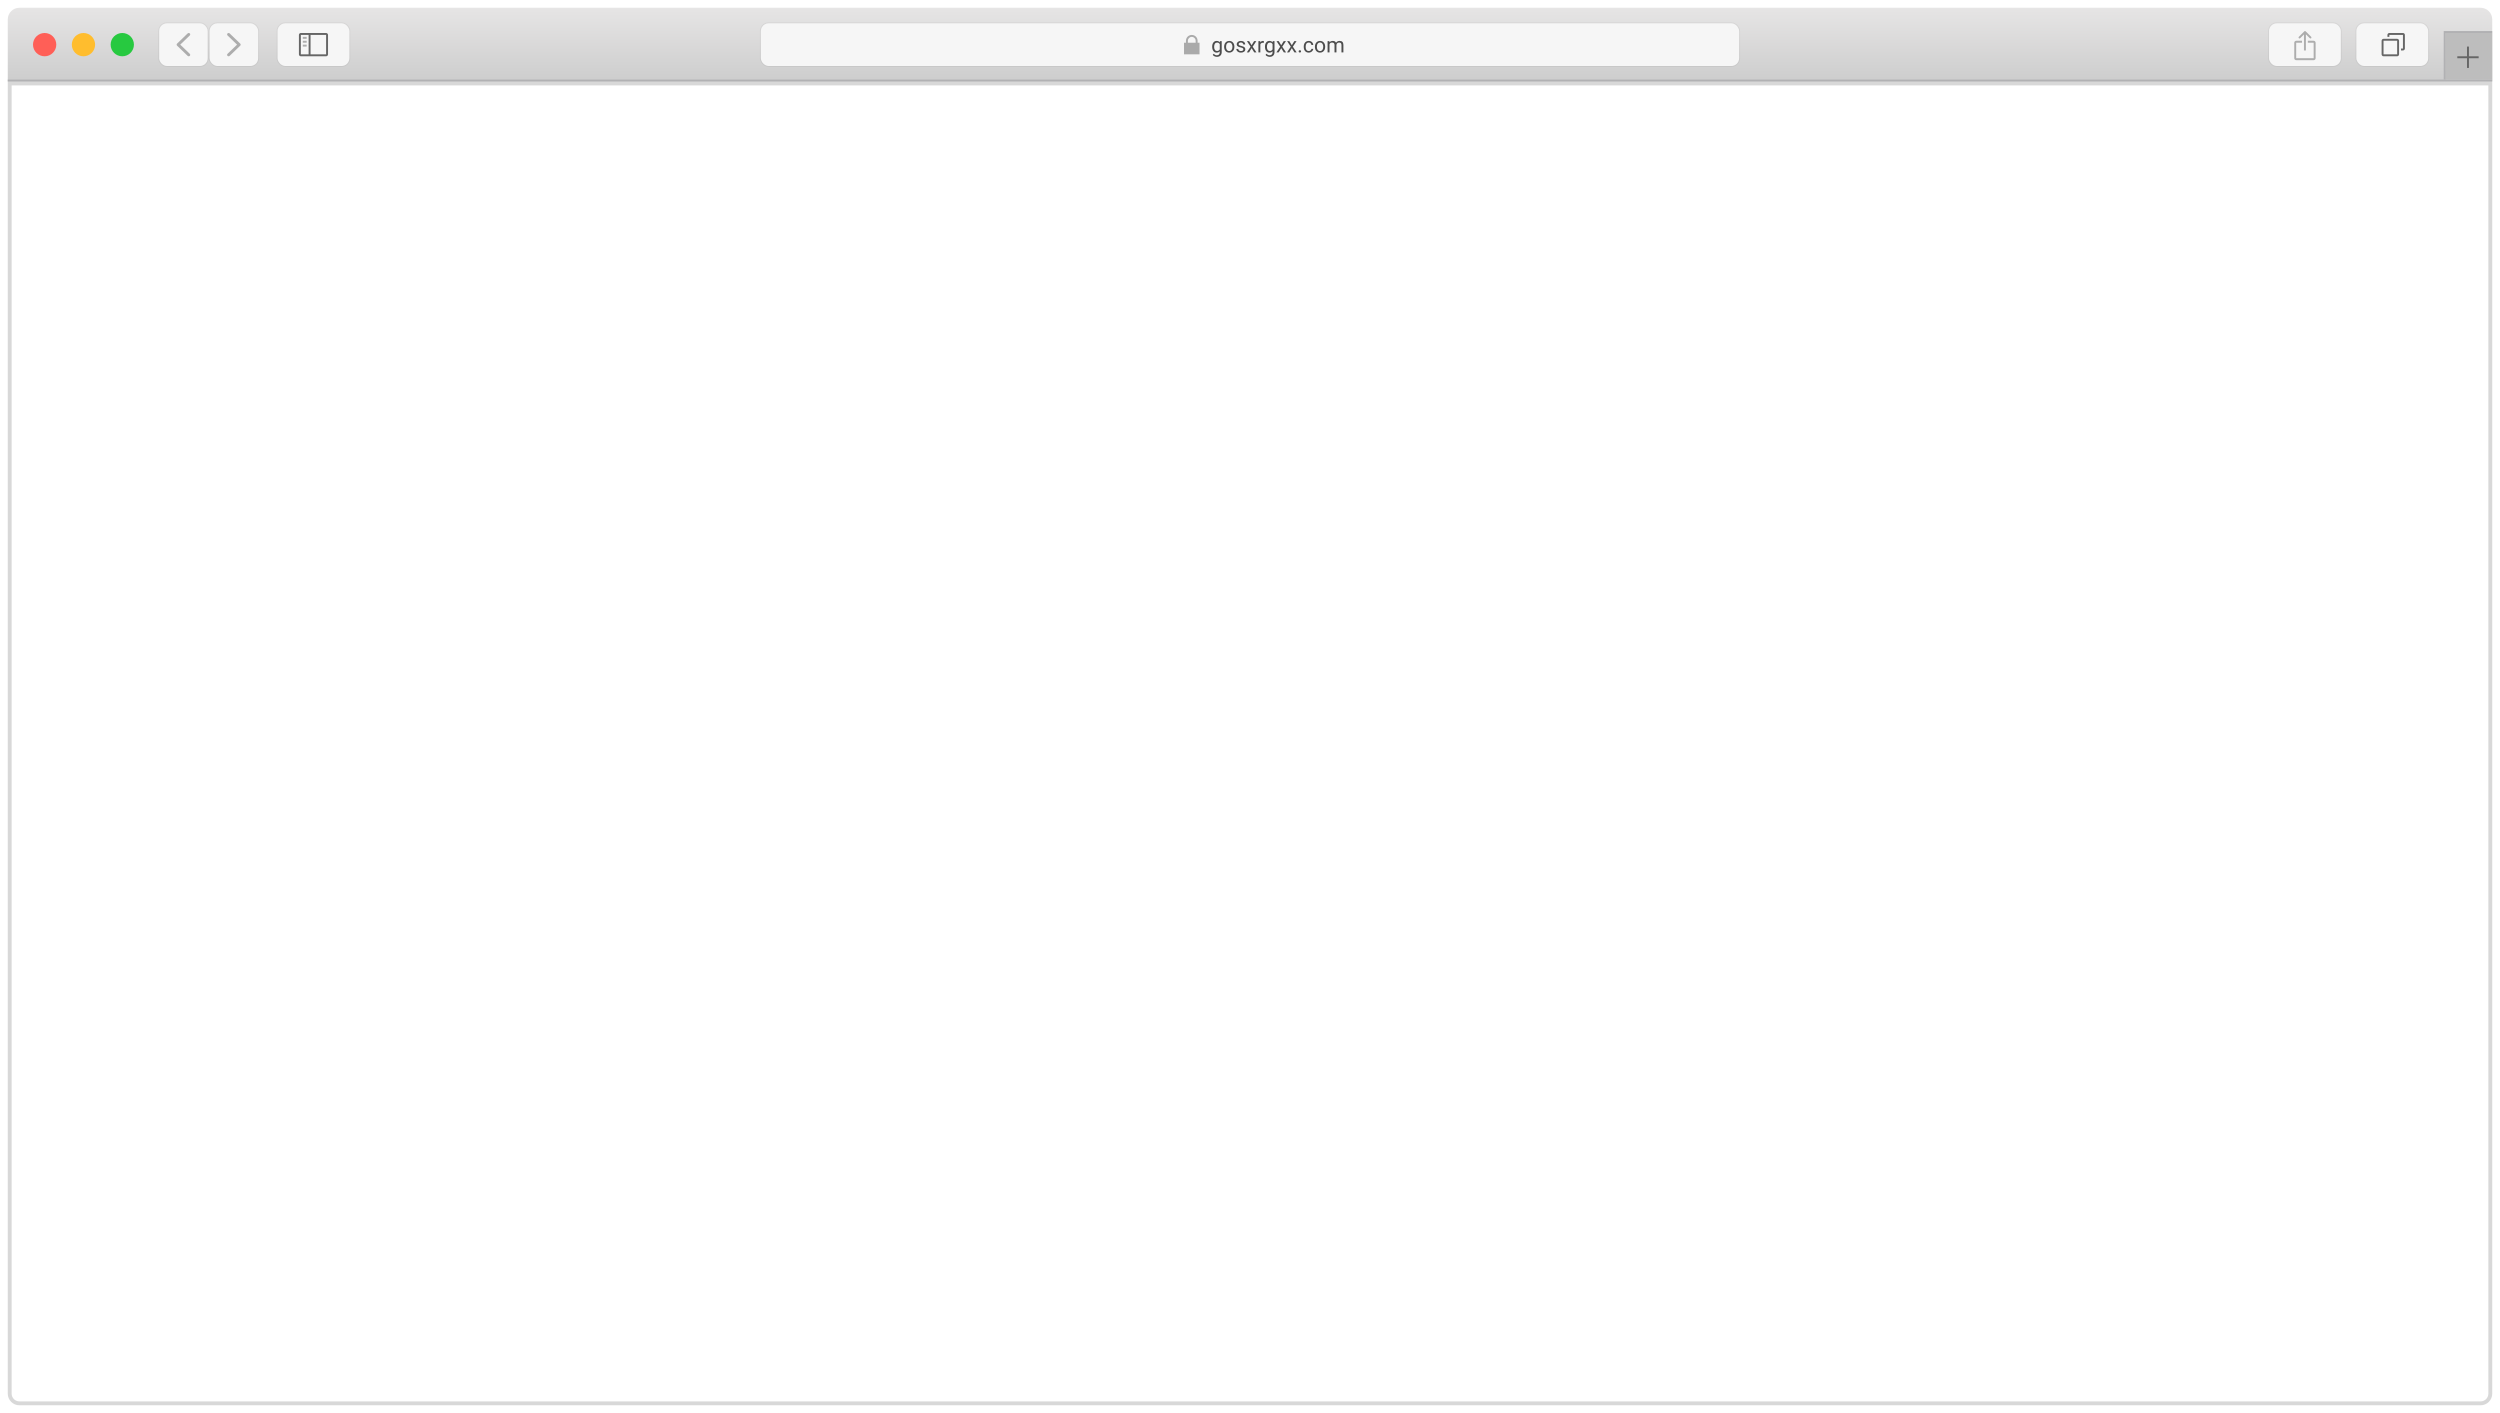 <svg width="1288" height="728" viewBox="0 0 1288 728" fill="none" xmlns="http://www.w3.org/2000/svg">
<g filter="url(#filter0_d)">
<path d="M5 39H1283V714C1283 716.761 1280.76 719 1278 719H10C7.239 719 5 716.761 5 714V39Z" stroke="#D8D8D8" stroke-width="2"/>
<path d="M4 6C4 2.686 6.686 0 10 0H1278C1281.31 0 1284 2.686 1284 6V38H4V6Z" fill="url(#paint0_linear)"/>
<rect x="4" y="37" width="1280" height="1" fill="#B1B1B3"/>
<rect x="1260" y="13" width="24" height="24" fill="#BDBDBD"/>
<path fill-rule="evenodd" clip-rule="evenodd" d="M1260 12H1259V13V37H1260V13H1284V12H1260Z" fill="#B1B1B3"/>
<path fill-rule="evenodd" clip-rule="evenodd" d="M1272 20H1271V25H1266V26H1271V31H1272V26H1277V25H1272V20Z" fill="#666666"/>
<rect x="1214" y="8" width="37" height="22" rx="4" fill="#F6F6F6"/>
<rect x="1213.75" y="7.75" width="37.5" height="22.5" rx="4.25" stroke="black" stroke-opacity="0.05" stroke-width="0.5"/>
<path fill-rule="evenodd" clip-rule="evenodd" d="M1238 14H1231V15H1230V14C1230 13.448 1230.45 13 1231 13H1238C1238.55 13 1239 13.448 1239 14V21C1239 21.552 1238.55 22 1238 22H1237V21H1238V14ZM1228 17H1235V24H1228V17ZM1227 17C1227 16.448 1227.45 16 1228 16H1235C1235.55 16 1236 16.448 1236 17V24C1236 24.552 1235.55 25 1235 25H1228C1227.45 25 1227 24.552 1227 24V17Z" fill="#666666"/>
<rect x="1169" y="8" width="37" height="22" rx="4" fill="#F6F6F6"/>
<rect x="1168.75" y="7.75" width="37.5" height="22.5" rx="4.25" stroke="black" stroke-opacity="0.05" stroke-width="0.5"/>
<path fill-rule="evenodd" clip-rule="evenodd" d="M1187.89 12.146C1187.69 11.951 1187.38 11.951 1187.18 12.146L1184.35 14.975C1184.16 15.17 1184.16 15.487 1184.35 15.682C1184.55 15.877 1184.87 15.877 1185.06 15.682L1187 13.743V22H1188V13.672L1190.01 15.682C1190.21 15.877 1190.52 15.877 1190.72 15.682C1190.91 15.487 1190.91 15.17 1190.72 14.975L1187.89 12.146ZM1192 18H1189V17H1192C1192.55 17 1193 17.448 1193 18V26C1193 26.552 1192.55 27 1192 27H1183C1182.45 27 1182 26.552 1182 26V18C1182 17.448 1182.45 17 1183 17H1186V18H1183V26H1192V18Z" fill="#ADADAD"/>
<rect x="392" y="8" width="504" height="22" rx="4" fill="#F6F6F6"/>
<rect x="391.75" y="7.75" width="504.5" height="22.5" rx="4.25" stroke="black" stroke-opacity="0.05" stroke-width="0.5"/>
<path d="M624.516 20.046C624.516 19.14 624.725 18.42 625.144 17.887C625.563 17.35 626.118 17.081 626.809 17.081C627.518 17.081 628.071 17.332 628.469 17.833L628.517 17.189H629.425V22.86C629.425 23.612 629.201 24.205 628.753 24.638C628.309 25.072 627.711 25.288 626.959 25.288C626.541 25.288 626.131 25.199 625.729 25.02C625.328 24.84 625.022 24.595 624.811 24.284L625.327 23.688C625.753 24.214 626.274 24.477 626.89 24.477C627.373 24.477 627.749 24.341 628.018 24.069C628.29 23.797 628.426 23.414 628.426 22.919V22.42C628.028 22.878 627.486 23.107 626.798 23.107C626.118 23.107 625.567 22.834 625.144 22.286C624.725 21.738 624.516 20.991 624.516 20.046ZM625.515 20.159C625.515 20.814 625.649 21.33 625.917 21.706C626.186 22.078 626.562 22.264 627.045 22.264C627.672 22.264 628.132 21.98 628.426 21.41V18.757C628.121 18.202 627.665 17.924 627.056 17.924C626.573 17.924 626.195 18.112 625.923 18.488C625.651 18.864 625.515 19.421 625.515 20.159ZM630.666 20.041C630.666 19.471 630.777 18.959 630.999 18.504C631.224 18.05 631.536 17.699 631.933 17.452C632.334 17.205 632.791 17.081 633.303 17.081C634.094 17.081 634.733 17.355 635.22 17.903C635.711 18.451 635.956 19.179 635.956 20.089V20.159C635.956 20.724 635.847 21.233 635.628 21.684C635.414 22.132 635.104 22.481 634.699 22.731C634.298 22.982 633.836 23.107 633.313 23.107C632.526 23.107 631.887 22.834 631.396 22.286C630.909 21.738 630.666 21.013 630.666 20.11V20.041ZM631.665 20.159C631.665 20.803 631.813 21.321 632.11 21.711C632.411 22.101 632.812 22.296 633.313 22.296C633.818 22.296 634.219 22.099 634.517 21.706C634.814 21.308 634.962 20.753 634.962 20.041C634.962 19.403 634.81 18.887 634.506 18.494C634.205 18.096 633.804 17.898 633.303 17.898C632.812 17.898 632.417 18.093 632.116 18.483C631.815 18.873 631.665 19.432 631.665 20.159ZM640.586 21.459C640.586 21.19 640.484 20.982 640.28 20.835C640.079 20.685 639.727 20.556 639.222 20.449C638.72 20.341 638.321 20.212 638.024 20.062C637.73 19.912 637.512 19.733 637.369 19.525C637.229 19.317 637.159 19.07 637.159 18.784C637.159 18.308 637.36 17.905 637.761 17.575C638.165 17.246 638.681 17.081 639.308 17.081C639.966 17.081 640.5 17.251 640.908 17.591C641.32 17.931 641.526 18.366 641.526 18.896H640.527C640.527 18.624 640.41 18.39 640.178 18.193C639.949 17.996 639.659 17.898 639.308 17.898C638.946 17.898 638.663 17.976 638.459 18.134C638.255 18.291 638.153 18.497 638.153 18.752C638.153 18.991 638.248 19.172 638.438 19.294C638.627 19.416 638.969 19.532 639.463 19.643C639.961 19.754 640.364 19.887 640.672 20.041C640.98 20.195 641.207 20.381 641.354 20.599C641.504 20.814 641.58 21.077 641.58 21.389C641.58 21.908 641.372 22.325 640.957 22.64C640.541 22.952 640.002 23.107 639.34 23.107C638.874 23.107 638.463 23.025 638.104 22.86C637.746 22.696 637.465 22.466 637.261 22.173C637.061 21.876 636.96 21.555 636.96 21.211H637.954C637.972 21.544 638.104 21.809 638.352 22.006C638.602 22.2 638.932 22.296 639.34 22.296C639.716 22.296 640.017 22.221 640.242 22.071C640.471 21.917 640.586 21.713 640.586 21.459ZM644.824 19.31L646.113 17.189H647.273L645.372 20.062L647.332 23H646.183L644.84 20.825L643.497 23H642.342L644.303 20.062L642.401 17.189H643.551L644.824 19.31ZM651.14 18.08C650.99 18.055 650.827 18.043 650.651 18.043C650 18.043 649.557 18.32 649.325 18.875V23H648.331V17.189H649.298L649.314 17.86C649.64 17.341 650.102 17.081 650.7 17.081C650.893 17.081 651.04 17.106 651.14 17.156V18.08ZM651.715 20.046C651.715 19.14 651.924 18.42 652.343 17.887C652.762 17.35 653.317 17.081 654.008 17.081C654.717 17.081 655.271 17.332 655.668 17.833L655.716 17.189H656.624V22.86C656.624 23.612 656.4 24.205 655.953 24.638C655.509 25.072 654.911 25.288 654.159 25.288C653.74 25.288 653.33 25.199 652.929 25.02C652.528 24.84 652.222 24.595 652.01 24.284L652.526 23.688C652.952 24.214 653.473 24.477 654.089 24.477C654.572 24.477 654.948 24.341 655.217 24.069C655.489 23.797 655.625 23.414 655.625 22.919V22.42C655.228 22.878 654.685 23.107 653.998 23.107C653.317 23.107 652.766 22.834 652.343 22.286C651.924 21.738 651.715 20.991 651.715 20.046ZM652.714 20.159C652.714 20.814 652.848 21.33 653.117 21.706C653.385 22.078 653.761 22.264 654.245 22.264C654.871 22.264 655.331 21.98 655.625 21.41V18.757C655.321 18.202 654.864 17.924 654.255 17.924C653.772 17.924 653.394 18.112 653.122 18.488C652.85 18.864 652.714 19.421 652.714 20.159ZM660.078 19.31L661.367 17.189H662.527L660.625 20.062L662.586 23H661.437L660.094 20.825L658.751 23H657.596L659.557 20.062L657.655 17.189H658.805L660.078 19.31ZM665.535 19.31L666.824 17.189H667.984L666.083 20.062L668.043 23H666.894L665.551 20.825L664.208 23H663.053L665.014 20.062L663.112 17.189H664.262L665.535 19.31ZM669.063 22.479C669.063 22.307 669.114 22.164 669.214 22.049C669.318 21.935 669.472 21.877 669.676 21.877C669.88 21.877 670.034 21.935 670.138 22.049C670.245 22.164 670.299 22.307 670.299 22.479C670.299 22.644 670.245 22.782 670.138 22.893C670.034 23.004 669.88 23.059 669.676 23.059C669.472 23.059 669.318 23.004 669.214 22.893C669.114 22.782 669.063 22.644 669.063 22.479ZM674.273 22.296C674.628 22.296 674.938 22.189 675.203 21.974C675.468 21.759 675.614 21.491 675.643 21.169H676.583C676.565 21.502 676.451 21.818 676.239 22.119C676.028 22.42 675.745 22.66 675.391 22.839C675.04 23.018 674.667 23.107 674.273 23.107C673.482 23.107 672.852 22.844 672.383 22.318C671.917 21.788 671.685 21.065 671.685 20.148V19.981C671.685 19.416 671.788 18.913 671.996 18.472C672.204 18.032 672.501 17.69 672.888 17.446C673.278 17.203 673.738 17.081 674.268 17.081C674.92 17.081 675.46 17.276 675.89 17.666C676.323 18.057 676.554 18.564 676.583 19.186H675.643C675.614 18.811 675.471 18.503 675.213 18.263C674.959 18.019 674.644 17.898 674.268 17.898C673.763 17.898 673.371 18.08 673.092 18.445C672.816 18.807 672.678 19.331 672.678 20.019V20.207C672.678 20.877 672.816 21.392 673.092 21.754C673.368 22.116 673.761 22.296 674.273 22.296ZM677.437 20.041C677.437 19.471 677.548 18.959 677.77 18.504C677.996 18.05 678.307 17.699 678.705 17.452C679.106 17.205 679.562 17.081 680.074 17.081C680.866 17.081 681.505 17.355 681.992 17.903C682.482 18.451 682.728 19.179 682.728 20.089V20.159C682.728 20.724 682.618 21.233 682.4 21.684C682.185 22.132 681.875 22.481 681.471 22.731C681.07 22.982 680.608 23.107 680.085 23.107C679.297 23.107 678.658 22.834 678.167 22.286C677.681 21.738 677.437 21.013 677.437 20.11V20.041ZM678.436 20.159C678.436 20.803 678.585 21.321 678.882 21.711C679.183 22.101 679.584 22.296 680.085 22.296C680.59 22.296 680.991 22.099 681.288 21.706C681.585 21.308 681.734 20.753 681.734 20.041C681.734 19.403 681.582 18.887 681.277 18.494C680.977 18.096 680.576 17.898 680.074 17.898C679.584 17.898 679.188 18.093 678.887 18.483C678.586 18.873 678.436 19.432 678.436 20.159ZM684.908 17.189L684.935 17.833C685.361 17.332 685.936 17.081 686.659 17.081C687.472 17.081 688.025 17.393 688.319 18.016C688.512 17.736 688.763 17.511 689.071 17.339C689.382 17.167 689.749 17.081 690.172 17.081C691.447 17.081 692.095 17.756 692.116 19.106V23H691.123V19.165C691.123 18.75 691.028 18.44 690.838 18.236C690.648 18.028 690.329 17.924 689.882 17.924C689.513 17.924 689.207 18.035 688.963 18.257C688.72 18.476 688.578 18.771 688.539 19.144V23H687.54V19.192C687.54 18.347 687.126 17.924 686.299 17.924C685.648 17.924 685.202 18.202 684.962 18.757V23H683.968V17.189H684.908Z" fill="#4C4C4C"/>
<path fill-rule="evenodd" clip-rule="evenodd" d="M611 18H610V24H618V18H617V17C617 15.343 615.657 14 614 14C612.343 14 611 15.343 611 17V18ZM612 18H616V17C616 15.895 615.105 15 614 15C612.895 15 612 15.895 612 17V18Z" fill="#AAAAAA"/>
<rect x="143" y="8" width="37" height="22" rx="4" fill="#F6F6F6"/>
<rect x="142.75" y="7.75" width="37.5" height="22.5" rx="4.25" stroke="black" stroke-opacity="0.05" stroke-width="0.5"/>
<path fill-rule="evenodd" clip-rule="evenodd" d="M160 14H168V24H160V14ZM159 13H160H168C168.552 13 169 13.448 169 14V24C169 24.552 168.552 25 168 25H160H159H155C154.448 25 154 24.552 154 24V14C154 13.448 154.448 13 155 13H159ZM159 24H155L155 14H159V24Z" fill="#666666"/>
<rect x="156" y="15" width="2" height="1" fill="#ADADAD"/>
<rect x="156" y="17" width="2" height="1" fill="#ADADAD"/>
<rect x="156" y="19" width="2" height="1" fill="#ADADAD"/>
<rect x="108" y="8" width="25" height="22" rx="4" fill="#F6F6F6"/>
<rect x="107.75" y="7.75" width="25.5" height="22.5" rx="4.25" stroke="black" stroke-opacity="0.05" stroke-width="0.5"/>
<path d="M123.774 18.474C124.075 18.765 124.075 19.235 123.774 19.526L118.317 24.782C118.016 25.073 117.527 25.073 117.226 24.782C116.925 24.492 116.925 24.021 117.226 23.731L122.137 19L117.226 14.269C116.925 13.979 116.925 13.508 117.226 13.218C117.527 12.927 118.016 12.927 118.317 13.218L123.774 18.474Z" fill="#ADADAD"/>
<rect x="82" y="8" width="25" height="22" rx="4" fill="#F6F6F6"/>
<rect x="81.75" y="7.75" width="25.5" height="22.5" rx="4.25" stroke="black" stroke-opacity="0.05" stroke-width="0.5"/>
<path d="M91.226 18.474C90.925 18.765 90.925 19.235 91.226 19.526L96.683 24.782C96.984 25.073 97.473 25.073 97.774 24.782C98.075 24.492 98.075 24.021 97.774 23.731L92.863 19L97.774 14.269C98.075 13.979 98.075 13.508 97.774 13.218C97.473 12.927 96.984 12.927 96.683 13.218L91.226 18.474Z" fill="#ADADAD"/>
<circle cx="23" cy="19" r="6" fill="#FF5F57"/>
<circle cx="43" cy="19" r="6" fill="#FFBD2E"/>
<circle cx="63" cy="19" r="6" fill="#27C940"/>
</g>
<defs>
<filter id="filter0_d" x="0" y="0" width="1288" height="728" filterUnits="userSpaceOnUse" color-interpolation-filters="sRGB">
<feFlood flood-opacity="0" result="BackgroundImageFix"/>
<feColorMatrix in="SourceAlpha" type="matrix" values="0 0 0 0 0 0 0 0 0 0 0 0 0 0 0 0 0 0 127 0" result="hardAlpha"/>
<feOffset dy="4"/>
<feGaussianBlur stdDeviation="2"/>
<feComposite in2="hardAlpha" operator="out"/>
<feColorMatrix type="matrix" values="0 0 0 0 0 0 0 0 0 0 0 0 0 0 0 0 0 0 0.25 0"/>
<feBlend mode="normal" in2="BackgroundImageFix" result="effect1_dropShadow"/>
<feBlend mode="normal" in="SourceGraphic" in2="effect1_dropShadow" result="shape"/>
</filter>
<linearGradient id="paint0_linear" x1="644" y1="0" x2="644" y2="38" gradientUnits="userSpaceOnUse">
<stop stop-color="#E6E5E5"/>
<stop offset="1" stop-color="#CDCDCD"/>
</linearGradient>
</defs>
</svg>
